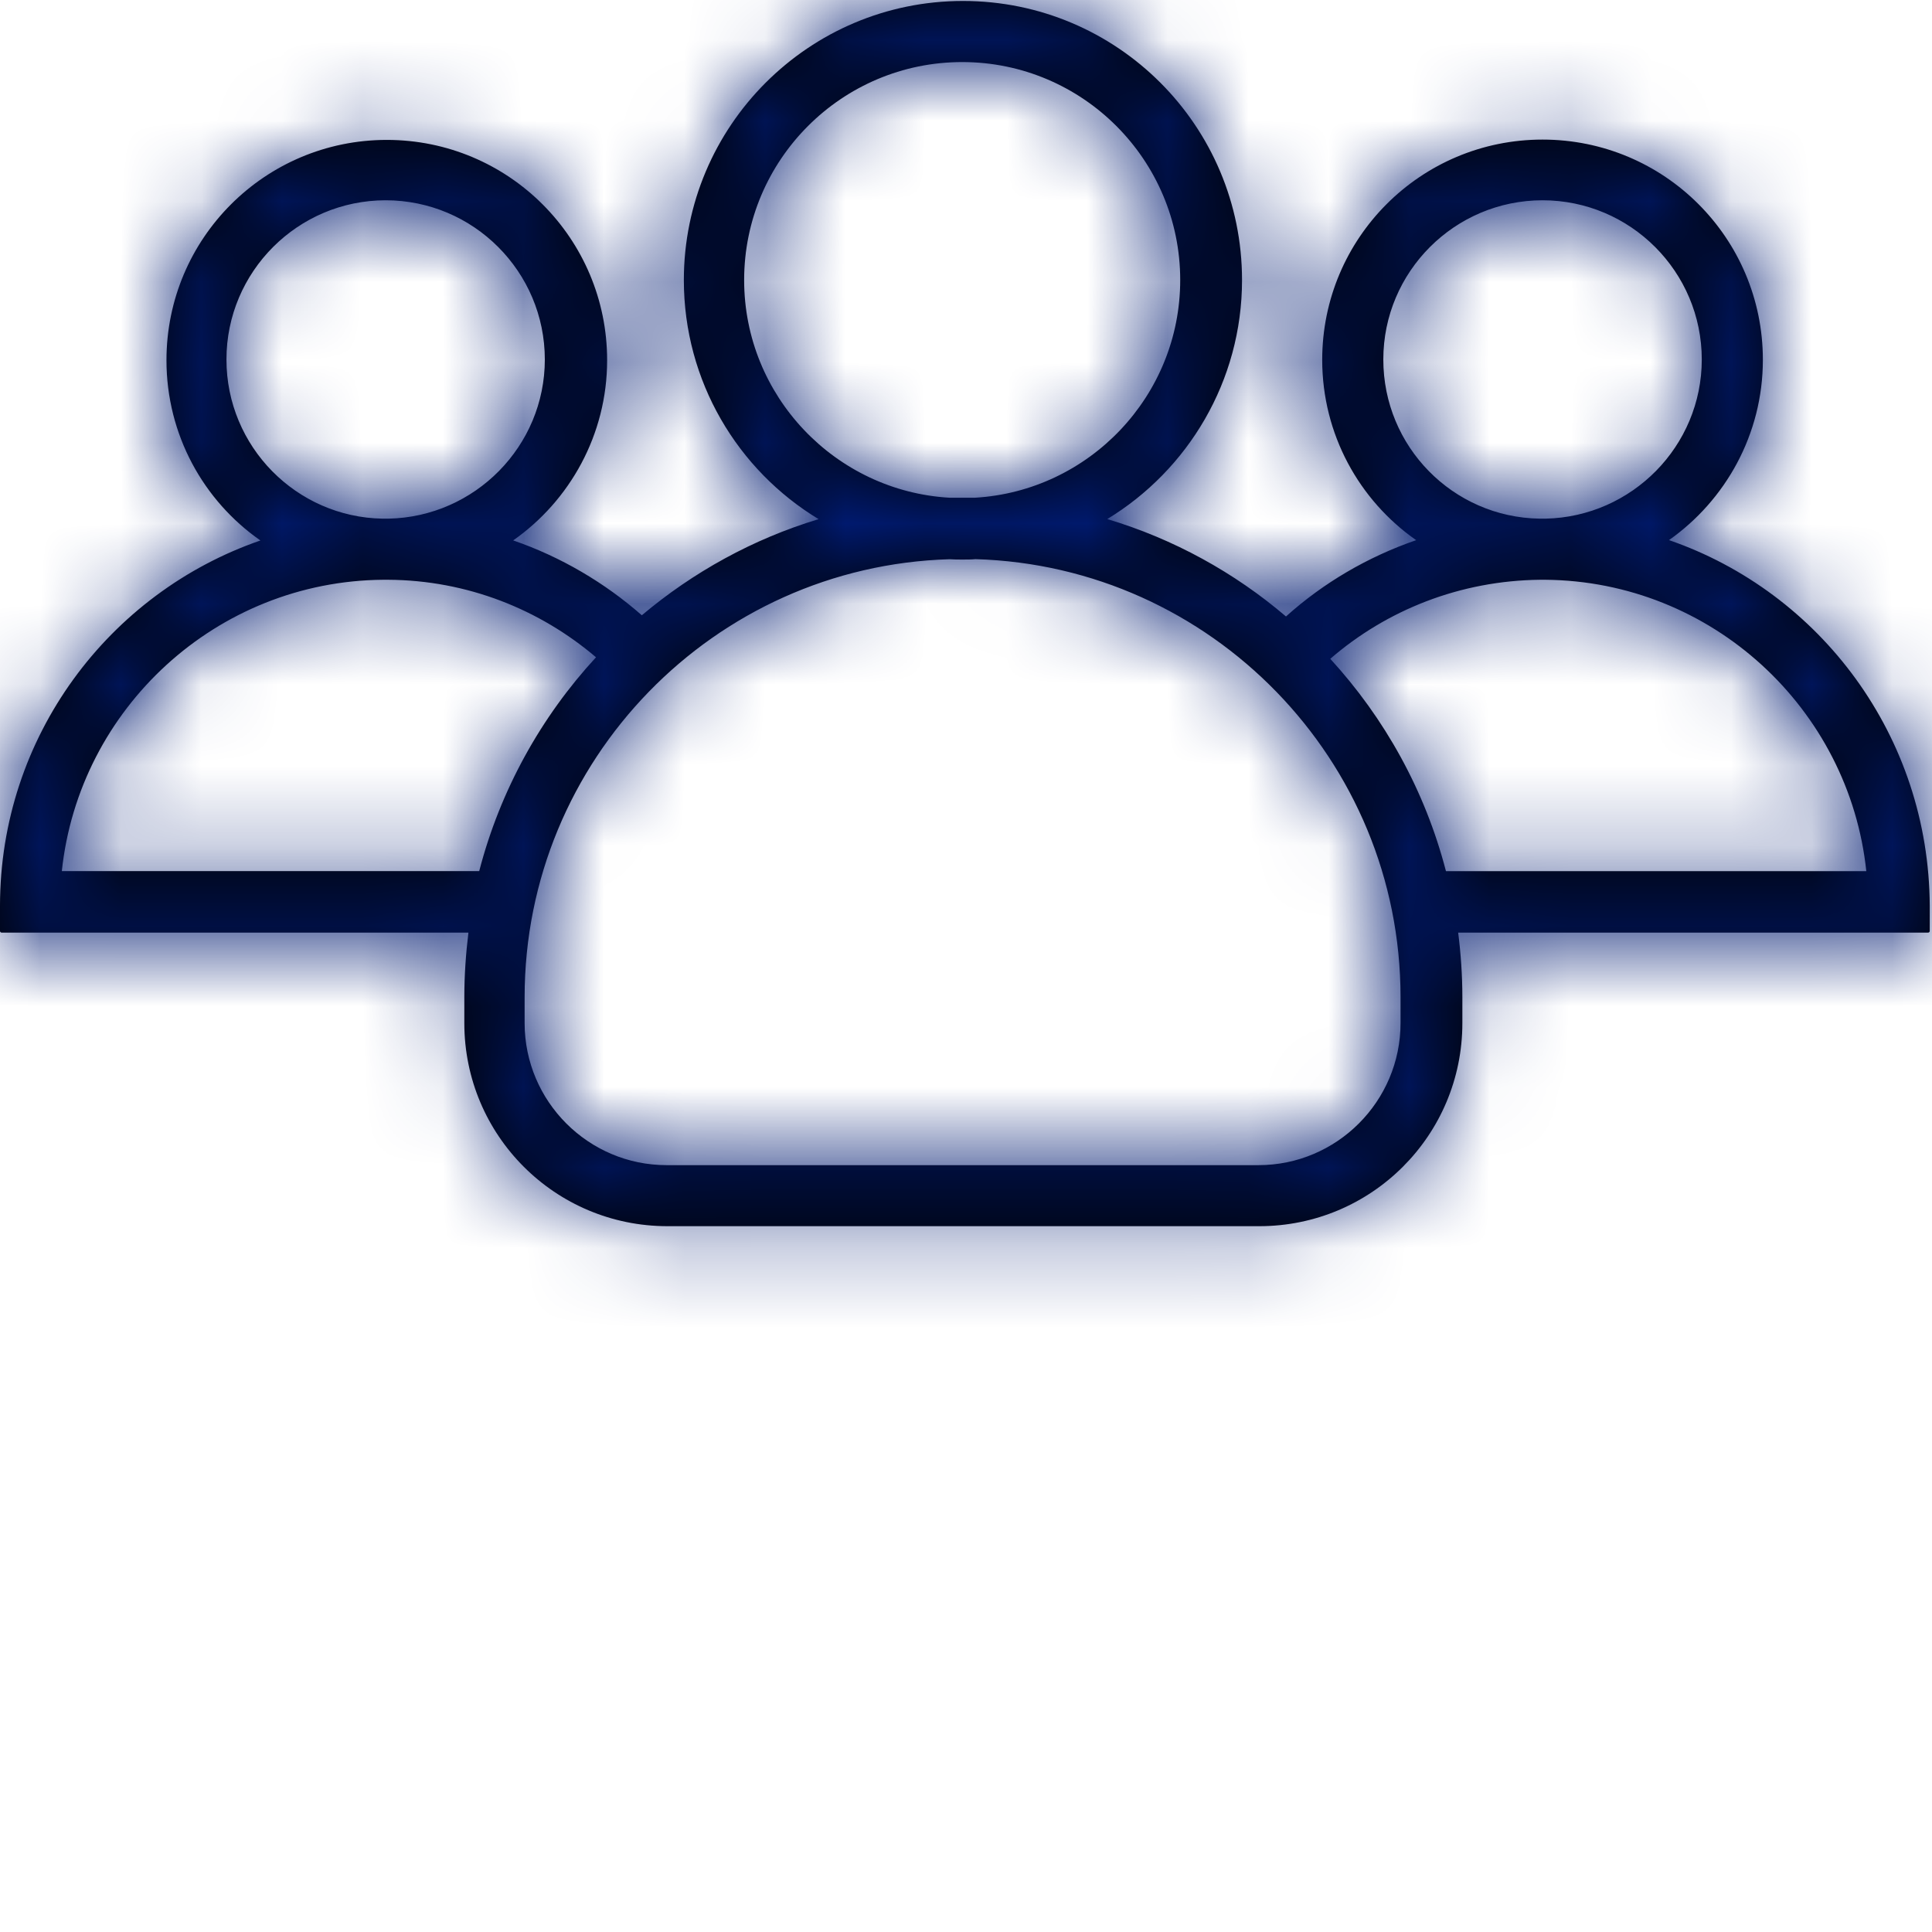 <svg xmlns="http://www.w3.org/2000/svg" xmlns:xlink="http://www.w3.org/1999/xlink" width="24" height="24" viewBox="0 0 24 24">
    <defs>
        <path id="kt9msmhkea" d="M20.732 6.71c.702-.494 1.167-1.315 1.167-2.24 0-1.513-1.224-2.736-2.737-2.736-1.513 0-2.737 1.223-2.737 2.736 0 .925.46 1.746 1.167 2.24-.602.208-1.152.53-1.617.948-.64-.546-1.395-.963-2.22-1.21 1-.607 1.674-1.712 1.674-2.969 0-1.916-1.55-3.467-3.467-3.467-1.916 0-3.467 1.556-3.467 3.467 0 1.257.669 2.362 1.674 2.97-.816.246-1.56.659-2.196 1.194-.465-.407-1.005-.725-1.598-.93.702-.492 1.167-1.313 1.167-2.238 0-1.513-1.224-2.737-2.737-2.737-1.513 0-2.737 1.224-2.737 2.737 0 .925.46 1.746 1.167 2.239C1.352 7.364 0 9.152 0 11.253v.313c0 .01.01.019.019.019h5.8c-.032.26-.051.531-.051.802v.322c0 1.395 1.128 2.523 2.523 2.523h7.352c1.394 0 2.523-1.128 2.523-2.523v-.322c0-.27-.019-.541-.052-.802h5.839c.01 0 .019-.01.019-.019v-.313c-.01-2.106-1.357-3.894-3.24-4.544zm-3.548-2.244c0-1.091.887-1.978 1.978-1.978s1.978.887 1.978 1.978c0 1.076-.868 1.954-1.94 1.977h-.076c-1.077-.018-1.94-.896-1.94-1.977zm-7.94-.987c0-1.494 1.214-2.708 2.709-2.708 1.494 0 2.708 1.214 2.708 2.708 0 1.442-1.134 2.623-2.552 2.704h-.313c-1.418-.081-2.552-1.262-2.552-2.704zm-6.431.987c0-1.091.887-1.978 1.978-1.978 1.09 0 1.977.887 1.977 1.978 0 1.076-.868 1.954-1.94 1.977h-.075c-1.072-.018-1.94-.896-1.94-1.977zm3.14 6.355H.768c.214-2.02 1.921-3.604 3.994-3.619h.057c.987.005 1.888.37 2.585.963-.683.74-1.19 1.65-1.451 2.656zm11.445 1.888c0 .972-.792 1.765-1.765 1.765H8.281c-.972 0-1.764-.793-1.764-1.765v-.322c0-2.946 2.353-5.355 5.279-5.44.052.004.11.004.161.004.052 0 .11 0 .162-.005 2.926.086 5.279 2.495 5.279 5.44v.323zm.564-1.888c-.26-1-.759-1.897-1.437-2.637.702-.607 1.613-.972 2.609-.982h.057c2.072.015 3.78 1.599 3.993 3.62h-5.222z"/>
    </defs>
    <g fill="none" fill-rule="evenodd">
        <g>
            <g>
                <g>
                    <g>
                        <g transform="translate(-12 -220) translate(-1) translate(13 168) translate(0 52)">
                            <mask id="vpb2034teb" fill="#fff">
                                <use xlink:href="#kt9msmhkea"/>
                            </mask>
                            <use fill="#000" fill-rule="nonzero" xlink:href="#kt9msmhkea"/>
                            <g fill="#001A70" mask="url(#vpb2034teb)">
                                <path d="M0 0H24V24H0z" transform="translate(0 -4)"/>
                            </g>
                        </g>
                    </g>
                </g>
            </g>
        </g>
    </g>
</svg>
